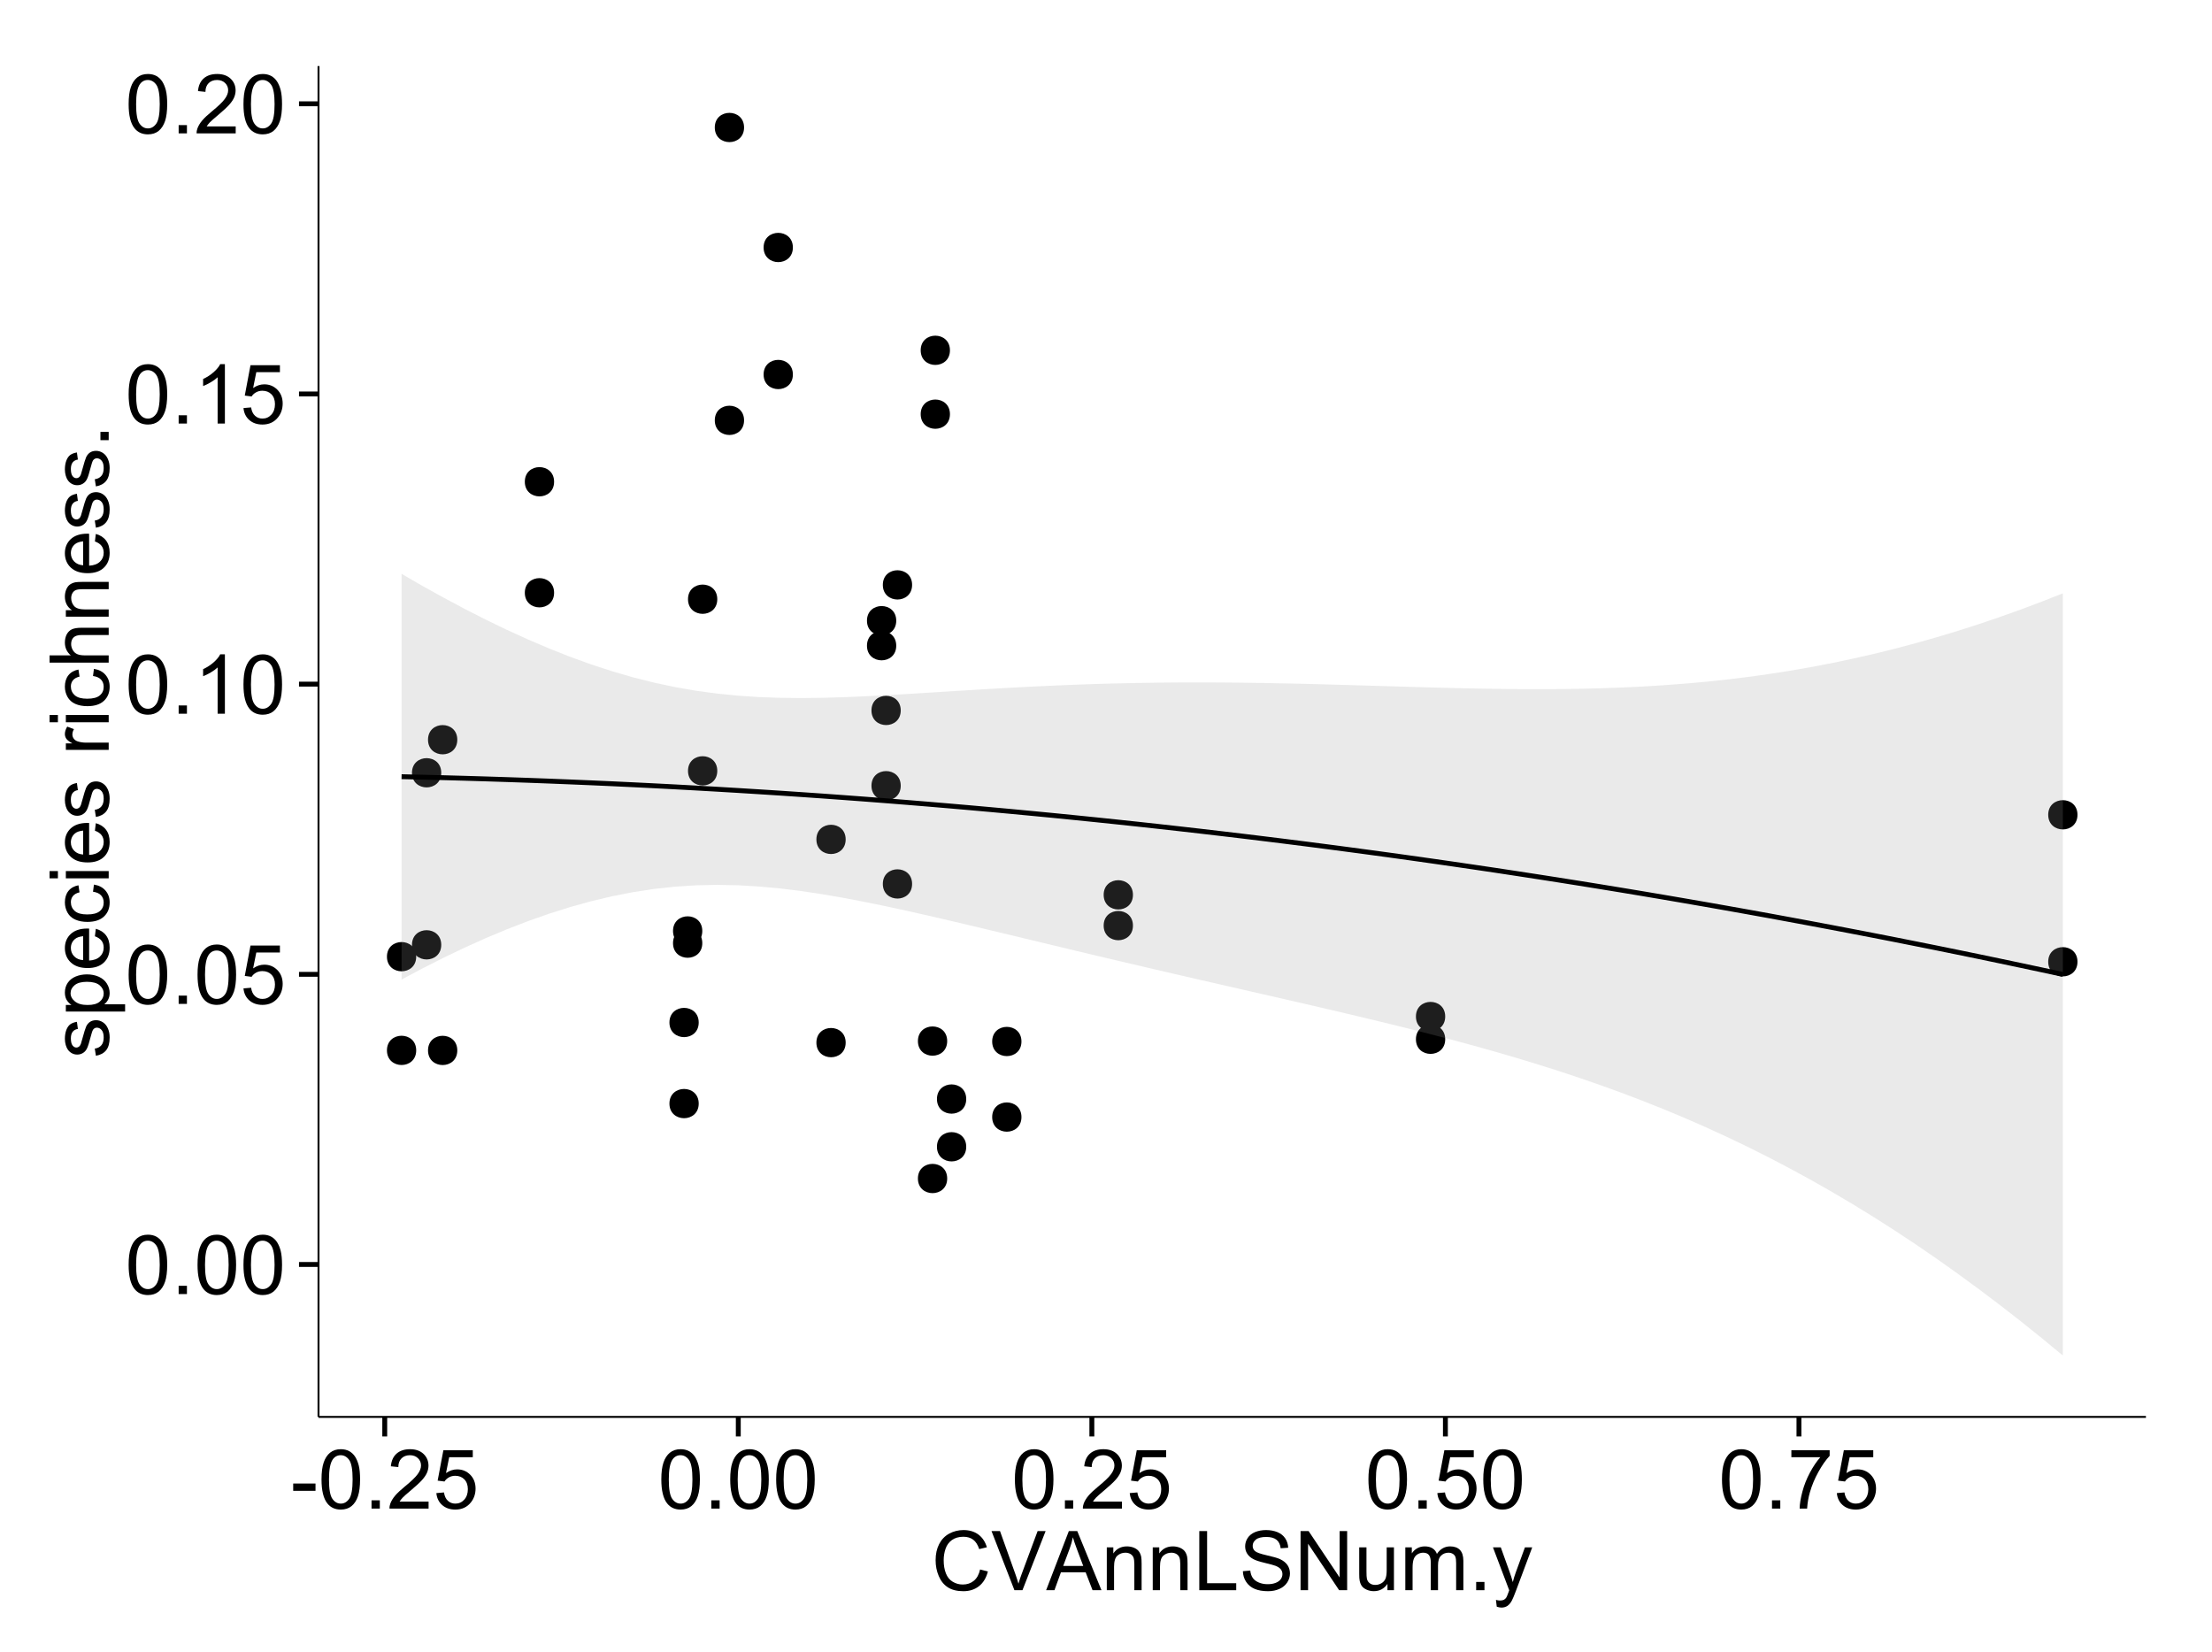 <?xml version="1.0" encoding="UTF-8"?>
<svg xmlns="http://www.w3.org/2000/svg" xmlns:xlink="http://www.w3.org/1999/xlink" width="482pt" height="360pt" viewBox="0 0 482 360" version="1.1">
<defs>
<g>
<symbol overflow="visible" id="glyph0-0">
<path style="stroke:none;" d="M 0.746 -6.355 C 0.742 -7.875 0.898 -9.102 1.215 -10.031 C 1.527 -10.961 1.996 -11.676 2.613 -12.18 C 3.23 -12.684 4.008 -12.938 4.949 -12.938 C 5.637 -12.938 6.242 -12.797 6.766 -12.52 C 7.285 -12.238 7.715 -11.836 8.059 -11.316 C 8.395 -10.789 8.664 -10.152 8.859 -9.398 C 9.051 -8.645 9.145 -7.629 9.148 -6.355 C 9.145 -4.84 8.992 -3.617 8.684 -2.691 C 8.371 -1.762 7.906 -1.047 7.289 -0.539 C 6.672 -0.035 5.891 0.215 4.949 0.219 C 3.703 0.215 2.727 -0.227 2.023 -1.117 C 1.168 -2.188 0.742 -3.934 0.746 -6.355 Z M 2.375 -6.355 C 2.371 -4.234 2.621 -2.824 3.117 -2.129 C 3.609 -1.426 4.219 -1.078 4.949 -1.082 C 5.672 -1.078 6.281 -1.43 6.781 -2.137 C 7.273 -2.836 7.523 -4.242 7.523 -6.355 C 7.523 -8.473 7.273 -9.883 6.781 -10.582 C 6.281 -11.277 5.664 -11.625 4.93 -11.629 C 4.199 -11.625 3.621 -11.316 3.191 -10.703 C 2.645 -9.918 2.371 -8.469 2.375 -6.355 Z M 2.375 -6.355 "/>
</symbol>
<symbol overflow="visible" id="glyph0-1">
<path style="stroke:none;" d="M 1.633 0 L 1.633 -1.801 L 3.438 -1.801 L 3.438 0 Z M 1.633 0 "/>
</symbol>
<symbol overflow="visible" id="glyph0-2">
<path style="stroke:none;" d="M 0.746 -3.375 L 2.406 -3.516 C 2.527 -2.707 2.812 -2.098 3.266 -1.691 C 3.711 -1.281 4.254 -1.078 4.887 -1.082 C 5.648 -1.078 6.293 -1.363 6.82 -1.941 C 7.344 -2.512 7.605 -3.273 7.609 -4.227 C 7.605 -5.125 7.352 -5.84 6.848 -6.363 C 6.34 -6.883 5.676 -7.141 4.859 -7.145 C 4.344 -7.141 3.887 -7.027 3.48 -6.797 C 3.07 -6.566 2.746 -6.266 2.516 -5.898 L 1.027 -6.09 L 2.277 -12.711 L 8.684 -12.711 L 8.684 -11.195 L 3.543 -11.195 L 2.848 -7.734 C 3.621 -8.273 4.43 -8.543 5.281 -8.543 C 6.402 -8.543 7.352 -8.152 8.129 -7.371 C 8.898 -6.59 9.285 -5.586 9.289 -4.367 C 9.285 -3.195 8.945 -2.188 8.27 -1.344 C 7.441 -0.301 6.316 0.215 4.887 0.219 C 3.715 0.215 2.758 -0.109 2.016 -0.766 C 1.273 -1.418 0.848 -2.289 0.746 -3.375 Z M 0.746 -3.375 "/>
</symbol>
<symbol overflow="visible" id="glyph0-3">
<path style="stroke:none;" d="M 6.707 0 L 5.125 0 L 5.125 -10.082 C 4.742 -9.715 4.242 -9.352 3.625 -8.988 C 3.004 -8.625 2.449 -8.352 1.961 -8.172 L 1.961 -9.703 C 2.844 -10.117 3.617 -10.621 4.281 -11.215 C 4.941 -11.805 5.41 -12.379 5.688 -12.938 L 6.707 -12.938 Z M 6.707 0 "/>
</symbol>
<symbol overflow="visible" id="glyph0-4">
<path style="stroke:none;" d="M 9.062 -1.52 L 9.062 0 L 0.547 0 C 0.531 -0.379 0.594 -0.742 0.73 -1.098 C 0.945 -1.676 1.293 -2.25 1.77 -2.812 C 2.246 -3.375 2.934 -4.023 3.84 -4.766 C 5.238 -5.906 6.188 -6.816 6.68 -7.492 C 7.172 -8.16 7.418 -8.793 7.418 -9.395 C 7.418 -10.02 7.191 -10.551 6.746 -10.98 C 6.293 -11.41 5.711 -11.625 4.992 -11.629 C 4.23 -11.625 3.621 -11.395 3.164 -10.941 C 2.703 -10.48 2.469 -9.848 2.469 -9.043 L 0.844 -9.211 C 0.953 -10.422 1.371 -11.344 2.102 -11.984 C 2.824 -12.617 3.801 -12.938 5.027 -12.938 C 6.262 -12.938 7.238 -12.594 7.961 -11.91 C 8.68 -11.223 9.039 -10.371 9.043 -9.359 C 9.039 -8.84 8.934 -8.336 8.727 -7.84 C 8.512 -7.34 8.164 -6.812 7.676 -6.266 C 7.188 -5.711 6.375 -4.957 5.238 -4 C 4.285 -3.199 3.676 -2.66 3.41 -2.379 C 3.141 -2.094 2.918 -1.805 2.742 -1.52 Z M 9.062 -1.52 "/>
</symbol>
<symbol overflow="visible" id="glyph0-5">
<path style="stroke:none;" d="M 0.57 -3.867 L 0.57 -5.457 L 5.43 -5.457 L 5.43 -3.867 Z M 0.57 -3.867 "/>
</symbol>
<symbol overflow="visible" id="glyph0-6">
<path style="stroke:none;" d="M 0.852 -11.195 L 0.852 -12.719 L 9.195 -12.719 L 9.195 -11.488 C 8.367 -10.613 7.555 -9.453 6.754 -8.008 C 5.945 -6.559 5.324 -5.07 4.887 -3.543 C 4.57 -2.461 4.367 -1.281 4.281 0 L 2.656 0 C 2.668 -1.012 2.867 -2.234 3.25 -3.672 C 3.629 -5.105 4.176 -6.492 4.891 -7.828 C 5.602 -9.16 6.359 -10.281 7.164 -11.195 Z M 0.852 -11.195 "/>
</symbol>
<symbol overflow="visible" id="glyph0-7">
<path style="stroke:none;" d="M 10.582 -4.516 L 12.289 -4.086 C 11.926 -2.68 11.281 -1.613 10.355 -0.883 C 9.426 -0.148 8.293 0.215 6.953 0.219 C 5.559 0.215 4.43 -0.062 3.562 -0.629 C 2.691 -1.191 2.027 -2.012 1.578 -3.086 C 1.121 -4.156 0.895 -5.309 0.898 -6.539 C 0.895 -7.879 1.152 -9.047 1.664 -10.047 C 2.176 -11.043 2.902 -11.801 3.852 -12.324 C 4.797 -12.84 5.84 -13.102 6.977 -13.105 C 8.266 -13.102 9.352 -12.773 10.23 -12.121 C 11.105 -11.461 11.715 -10.539 12.066 -9.352 L 10.391 -8.957 C 10.086 -9.891 9.652 -10.574 9.086 -11.004 C 8.516 -11.43 7.801 -11.641 6.945 -11.645 C 5.949 -11.641 5.121 -11.406 4.457 -10.934 C 3.789 -10.457 3.324 -9.816 3.059 -9.02 C 2.789 -8.215 2.652 -7.391 2.656 -6.547 C 2.652 -5.449 2.812 -4.496 3.133 -3.68 C 3.449 -2.859 3.945 -2.246 4.621 -1.844 C 5.293 -1.438 6.023 -1.234 6.812 -1.238 C 7.762 -1.234 8.57 -1.512 9.234 -2.062 C 9.898 -2.613 10.348 -3.43 10.582 -4.516 Z M 10.582 -4.516 "/>
</symbol>
<symbol overflow="visible" id="glyph0-8">
<path style="stroke:none;" d="M 5.07 0 L 0.078 -12.883 L 1.926 -12.883 L 5.273 -3.523 C 5.543 -2.77 5.766 -2.066 5.949 -1.414 C 6.145 -2.113 6.379 -2.816 6.645 -3.523 L 10.125 -12.883 L 11.867 -12.883 L 6.82 0 Z M 5.07 0 "/>
</symbol>
<symbol overflow="visible" id="glyph0-9">
<path style="stroke:none;" d="M -0.027 0 L 4.922 -12.883 L 6.758 -12.883 L 12.031 0 L 10.09 0 L 8.586 -3.902 L 3.199 -3.902 L 1.785 0 Z M 3.691 -5.289 L 8.059 -5.289 L 6.715 -8.859 C 6.305 -9.941 6 -10.832 5.801 -11.531 C 5.637 -10.703 5.402 -9.883 5.105 -9.07 Z M 3.691 -5.289 "/>
</symbol>
<symbol overflow="visible" id="glyph0-10">
<path style="stroke:none;" d="M 1.188 0 L 1.188 -9.336 L 2.609 -9.336 L 2.609 -8.008 C 3.293 -9.031 4.285 -9.543 5.582 -9.547 C 6.141 -9.543 6.656 -9.441 7.133 -9.242 C 7.602 -9.035 7.957 -8.77 8.191 -8.445 C 8.426 -8.113 8.59 -7.727 8.684 -7.277 C 8.742 -6.98 8.77 -6.465 8.773 -5.738 L 8.773 0 L 7.188 0 L 7.188 -5.68 C 7.184 -6.32 7.121 -6.801 7.004 -7.121 C 6.879 -7.438 6.66 -7.695 6.348 -7.887 C 6.031 -8.074 5.664 -8.168 5.246 -8.172 C 4.566 -8.168 3.984 -7.953 3.5 -7.531 C 3.008 -7.102 2.766 -6.293 2.77 -5.098 L 2.77 0 Z M 1.188 0 "/>
</symbol>
<symbol overflow="visible" id="glyph0-11">
<path style="stroke:none;" d="M 1.32 0 L 1.32 -12.883 L 3.023 -12.883 L 3.023 -1.52 L 9.367 -1.52 L 9.367 0 Z M 1.32 0 "/>
</symbol>
<symbol overflow="visible" id="glyph0-12">
<path style="stroke:none;" d="M 0.809 -4.141 L 2.418 -4.281 C 2.492 -3.633 2.668 -3.102 2.949 -2.691 C 3.223 -2.277 3.656 -1.945 4.246 -1.691 C 4.828 -1.434 5.488 -1.305 6.223 -1.309 C 6.871 -1.305 7.445 -1.402 7.945 -1.598 C 8.441 -1.789 8.809 -2.055 9.055 -2.395 C 9.297 -2.727 9.422 -3.094 9.422 -3.5 C 9.422 -3.898 9.305 -4.25 9.07 -4.555 C 8.836 -4.852 8.449 -5.105 7.91 -5.316 C 7.562 -5.449 6.797 -5.66 5.613 -5.945 C 4.43 -6.227 3.602 -6.496 3.129 -6.75 C 2.512 -7.07 2.051 -7.469 1.754 -7.949 C 1.449 -8.422 1.301 -8.957 1.301 -9.555 C 1.301 -10.203 1.484 -10.812 1.852 -11.379 C 2.219 -11.941 2.758 -12.367 3.469 -12.664 C 4.18 -12.953 4.969 -13.102 5.836 -13.105 C 6.789 -13.102 7.629 -12.945 8.363 -12.641 C 9.09 -12.328 9.652 -11.879 10.043 -11.285 C 10.434 -10.688 10.645 -10.008 10.68 -9.254 L 9.043 -9.133 C 8.953 -9.941 8.656 -10.555 8.152 -10.977 C 7.641 -11.391 6.895 -11.602 5.906 -11.602 C 4.875 -11.602 4.121 -11.41 3.652 -11.035 C 3.176 -10.652 2.941 -10.199 2.945 -9.668 C 2.941 -9.203 3.109 -8.82 3.445 -8.523 C 3.773 -8.223 4.629 -7.918 6.016 -7.605 C 7.398 -7.293 8.348 -7.02 8.867 -6.785 C 9.613 -6.438 10.168 -5.996 10.527 -5.469 C 10.883 -4.938 11.062 -4.328 11.066 -3.641 C 11.062 -2.949 10.867 -2.305 10.477 -1.699 C 10.082 -1.09 9.516 -0.617 8.781 -0.285 C 8.043 0.051 7.215 0.215 6.301 0.219 C 5.133 0.215 4.156 0.051 3.371 -0.289 C 2.578 -0.625 1.961 -1.137 1.516 -1.824 C 1.066 -2.504 0.832 -3.277 0.809 -4.141 Z M 0.809 -4.141 "/>
</symbol>
<symbol overflow="visible" id="glyph0-13">
<path style="stroke:none;" d="M 1.371 0 L 1.371 -12.883 L 3.121 -12.883 L 9.887 -2.77 L 9.887 -12.883 L 11.523 -12.883 L 11.523 0 L 9.773 0 L 3.008 -10.125 L 3.008 0 Z M 1.371 0 "/>
</symbol>
<symbol overflow="visible" id="glyph0-14">
<path style="stroke:none;" d="M 7.305 0 L 7.305 -1.371 C 6.574 -0.316 5.586 0.211 4.344 0.211 C 3.789 0.211 3.273 0.105 2.797 -0.105 C 2.316 -0.316 1.965 -0.578 1.734 -0.898 C 1.504 -1.215 1.34 -1.609 1.25 -2.074 C 1.18 -2.383 1.148 -2.875 1.152 -3.551 L 1.152 -9.336 L 2.734 -9.336 L 2.734 -4.156 C 2.73 -3.328 2.762 -2.773 2.828 -2.488 C 2.926 -2.07 3.137 -1.742 3.461 -1.508 C 3.781 -1.266 4.18 -1.148 4.656 -1.152 C 5.129 -1.148 5.574 -1.27 5.992 -1.516 C 6.406 -1.758 6.699 -2.09 6.875 -2.508 C 7.047 -2.926 7.137 -3.531 7.137 -4.332 L 7.137 -9.336 L 8.719 -9.336 L 8.719 0 Z M 7.305 0 "/>
</symbol>
<symbol overflow="visible" id="glyph0-15">
<path style="stroke:none;" d="M 1.188 0 L 1.188 -9.336 L 2.602 -9.336 L 2.602 -8.023 C 2.891 -8.477 3.277 -8.848 3.77 -9.129 C 4.254 -9.406 4.809 -9.543 5.43 -9.547 C 6.121 -9.543 6.688 -9.398 7.133 -9.113 C 7.57 -8.824 7.883 -8.426 8.07 -7.91 C 8.805 -9 9.766 -9.543 10.953 -9.547 C 11.875 -9.543 12.586 -9.289 13.086 -8.777 C 13.582 -8.262 13.832 -7.469 13.836 -6.406 L 13.836 0 L 12.262 0 L 12.262 -5.879 C 12.258 -6.508 12.207 -6.965 12.105 -7.246 C 12.004 -7.523 11.816 -7.746 11.547 -7.918 C 11.277 -8.082 10.961 -8.168 10.602 -8.172 C 9.941 -8.168 9.398 -7.949 8.965 -7.516 C 8.527 -7.078 8.309 -6.379 8.312 -5.422 L 8.312 0 L 6.734 0 L 6.734 -6.062 C 6.73 -6.762 6.602 -7.289 6.348 -7.645 C 6.086 -7.992 5.664 -8.168 5.078 -8.172 C 4.633 -8.168 4.223 -8.051 3.844 -7.82 C 3.465 -7.582 3.191 -7.238 3.023 -6.793 C 2.852 -6.34 2.766 -5.691 2.77 -4.844 L 2.77 0 Z M 1.188 0 "/>
</symbol>
<symbol overflow="visible" id="glyph0-16">
<path style="stroke:none;" d="M 1.117 3.594 L 0.941 2.109 C 1.285 2.203 1.586 2.25 1.844 2.25 C 2.195 2.25 2.477 2.191 2.691 2.074 C 2.898 1.957 3.07 1.793 3.207 1.582 C 3.305 1.422 3.469 1.027 3.691 0.406 C 3.719 0.312 3.766 0.184 3.832 0.016 L 0.289 -9.336 L 1.996 -9.336 L 3.938 -3.93 C 4.188 -3.238 4.41 -2.516 4.613 -1.766 C 4.793 -2.488 5.012 -3.199 5.266 -3.895 L 7.258 -9.336 L 8.844 -9.336 L 5.289 0.156 C 4.906 1.18 4.609 1.887 4.402 2.277 C 4.117 2.797 3.797 3.18 3.434 3.422 C 3.07 3.664 2.637 3.785 2.137 3.789 C 1.828 3.785 1.488 3.719 1.117 3.594 Z M 1.117 3.594 "/>
</symbol>
<symbol overflow="visible" id="glyph1-0">
<path style="stroke:none;" d="M -2.785 -0.555 L -3.031 -2.117 C -2.402 -2.203 -1.922 -2.449 -1.59 -2.852 C -1.254 -3.25 -1.09 -3.812 -1.09 -4.535 C -1.09 -5.262 -1.234 -5.801 -1.531 -6.152 C -1.824 -6.504 -2.172 -6.68 -2.574 -6.68 C -2.926 -6.68 -3.207 -6.523 -3.418 -6.215 C -3.555 -5.996 -3.734 -5.457 -3.953 -4.598 C -4.246 -3.434 -4.5 -2.629 -4.715 -2.184 C -4.926 -1.734 -5.223 -1.395 -5.602 -1.164 C -5.98 -0.93 -6.398 -0.812 -6.855 -0.816 C -7.27 -0.812 -7.652 -0.91 -8.012 -1.102 C -8.363 -1.293 -8.66 -1.551 -8.895 -1.883 C -9.074 -2.125 -9.227 -2.461 -9.355 -2.887 C -9.48 -3.309 -9.543 -3.766 -9.547 -4.254 C -9.543 -4.984 -9.438 -5.625 -9.23 -6.184 C -9.016 -6.734 -8.73 -7.145 -8.371 -7.41 C -8.008 -7.672 -7.527 -7.852 -6.926 -7.953 L -6.715 -6.406 C -7.195 -6.332 -7.57 -6.129 -7.84 -5.797 C -8.105 -5.457 -8.238 -4.98 -8.242 -4.367 C -8.238 -3.637 -8.117 -3.121 -7.883 -2.812 C -7.641 -2.5 -7.359 -2.344 -7.039 -2.348 C -6.832 -2.344 -6.648 -2.406 -6.484 -2.539 C -6.312 -2.664 -6.172 -2.867 -6.062 -3.148 C -6.004 -3.301 -5.871 -3.766 -5.66 -4.543 C -5.359 -5.66 -5.113 -6.441 -4.926 -6.887 C -4.734 -7.324 -4.457 -7.672 -4.094 -7.926 C -3.73 -8.176 -3.281 -8.301 -2.742 -8.305 C -2.211 -8.301 -1.711 -8.148 -1.25 -7.844 C -0.781 -7.535 -0.422 -7.09 -0.172 -6.512 C 0.086 -5.926 0.211 -5.27 0.211 -4.543 C 0.211 -3.328 -0.039 -2.406 -0.543 -1.77 C -1.047 -1.133 -1.793 -0.727 -2.785 -0.555 Z M -2.785 -0.555 "/>
</symbol>
<symbol overflow="visible" id="glyph1-1">
<path style="stroke:none;" d="M 3.578 -1.188 L -9.336 -1.188 L -9.336 -2.629 L -8.121 -2.629 C -8.594 -2.965 -8.949 -3.348 -9.188 -3.777 C -9.426 -4.203 -9.543 -4.723 -9.547 -5.336 C -9.543 -6.129 -9.34 -6.832 -8.93 -7.445 C -8.516 -8.051 -7.934 -8.512 -7.191 -8.824 C -6.441 -9.133 -5.625 -9.285 -4.738 -9.289 C -3.781 -9.285 -2.922 -9.113 -2.156 -8.773 C -1.391 -8.43 -0.805 -7.934 -0.398 -7.281 C 0.008 -6.625 0.211 -5.938 0.211 -5.219 C 0.211 -4.691 0.102 -4.219 -0.121 -3.801 C -0.344 -3.379 -0.625 -3.035 -0.965 -2.77 L 3.578 -2.77 Z M -4.613 -2.621 C -3.41 -2.613 -2.523 -2.855 -1.949 -3.348 C -1.375 -3.832 -1.09 -4.422 -1.09 -5.117 C -1.09 -5.816 -1.387 -6.418 -1.98 -6.922 C -2.574 -7.418 -3.496 -7.668 -4.746 -7.672 C -5.934 -7.668 -6.824 -7.426 -7.418 -6.938 C -8.008 -6.449 -8.301 -5.863 -8.305 -5.188 C -8.301 -4.508 -7.988 -3.914 -7.359 -3.398 C -6.727 -2.879 -5.809 -2.617 -4.613 -2.621 Z M -4.613 -2.621 "/>
</symbol>
<symbol overflow="visible" id="glyph1-2">
<path style="stroke:none;" d="M -3.004 -7.578 L -2.805 -9.211 C -1.848 -8.953 -1.105 -8.473 -0.578 -7.777 C -0.051 -7.078 0.211 -6.188 0.211 -5.105 C 0.211 -3.738 -0.207 -2.656 -1.051 -1.859 C -1.887 -1.055 -3.066 -0.656 -4.586 -0.66 C -6.156 -0.656 -7.375 -1.059 -8.246 -1.871 C -9.109 -2.676 -9.543 -3.727 -9.547 -5.02 C -9.543 -6.266 -9.117 -7.285 -8.27 -8.078 C -7.418 -8.867 -6.223 -9.262 -4.684 -9.266 C -4.586 -9.262 -4.445 -9.258 -4.262 -9.254 L -4.262 -2.293 C -3.234 -2.348 -2.449 -2.641 -1.906 -3.164 C -1.359 -3.684 -1.09 -4.332 -1.09 -5.117 C -1.09 -5.691 -1.242 -6.188 -1.547 -6.598 C -1.852 -7.008 -2.336 -7.332 -3.004 -7.578 Z M -5.562 -2.383 L -5.562 -7.594 C -6.344 -7.523 -6.934 -7.324 -7.328 -6.996 C -7.934 -6.492 -8.238 -5.836 -8.242 -5.035 C -8.238 -4.305 -7.996 -3.695 -7.512 -3.203 C -7.027 -2.707 -6.375 -2.434 -5.562 -2.383 Z M -5.562 -2.383 "/>
</symbol>
<symbol overflow="visible" id="glyph1-3">
<path style="stroke:none;" d="M -3.418 -7.277 L -3.215 -8.832 C -2.141 -8.66 -1.301 -8.227 -0.699 -7.527 C -0.09 -6.824 0.211 -5.965 0.211 -4.949 C 0.211 -3.668 -0.203 -2.641 -1.039 -1.867 C -1.871 -1.09 -3.07 -0.703 -4.633 -0.703 C -5.637 -0.703 -6.52 -0.867 -7.277 -1.203 C -8.031 -1.535 -8.598 -2.047 -8.977 -2.73 C -9.355 -3.41 -9.543 -4.152 -9.547 -4.957 C -9.543 -5.969 -9.289 -6.797 -8.777 -7.441 C -8.262 -8.086 -7.531 -8.5 -6.59 -8.684 L -6.355 -7.145 C -6.98 -6.996 -7.453 -6.738 -7.77 -6.367 C -8.082 -5.992 -8.238 -5.543 -8.242 -5.02 C -8.238 -4.219 -7.953 -3.57 -7.387 -3.074 C -6.812 -2.574 -5.91 -2.324 -4.676 -2.328 C -3.422 -2.324 -2.508 -2.566 -1.941 -3.047 C -1.371 -3.527 -1.09 -4.152 -1.09 -4.93 C -1.09 -5.547 -1.277 -6.066 -1.66 -6.484 C -2.035 -6.898 -2.621 -7.164 -3.418 -7.277 Z M -3.418 -7.277 "/>
</symbol>
<symbol overflow="visible" id="glyph1-4">
<path style="stroke:none;" d="M -11.066 -1.195 L -12.883 -1.195 L -12.883 -2.777 L -11.066 -2.777 Z M 0 -1.195 L -9.336 -1.195 L -9.336 -2.777 L 0 -2.777 Z M 0 -1.195 "/>
</symbol>
<symbol overflow="visible" id="glyph1-5">
<path style="stroke:none;" d=""/>
</symbol>
<symbol overflow="visible" id="glyph1-6">
<path style="stroke:none;" d="M 0 -1.168 L -9.336 -1.168 L -9.336 -2.594 L -7.918 -2.594 C -8.578 -2.953 -9.016 -3.289 -9.23 -3.598 C -9.438 -3.906 -9.543 -4.242 -9.547 -4.613 C -9.543 -5.145 -9.375 -5.688 -9.035 -6.242 L -7.566 -5.695 C -7.793 -5.309 -7.91 -4.922 -7.91 -4.535 C -7.91 -4.188 -7.805 -3.875 -7.598 -3.602 C -7.387 -3.324 -7.098 -3.129 -6.734 -3.016 C -6.168 -2.836 -5.555 -2.746 -4.887 -2.75 L 0 -2.75 Z M 0 -1.168 "/>
</symbol>
<symbol overflow="visible" id="glyph1-7">
<path style="stroke:none;" d="M 0 -1.188 L -12.883 -1.188 L -12.883 -2.77 L -8.262 -2.77 C -9.117 -3.504 -9.543 -4.434 -9.547 -5.562 C -9.543 -6.25 -9.406 -6.852 -9.137 -7.363 C -8.859 -7.871 -8.484 -8.234 -8.004 -8.457 C -7.523 -8.676 -6.824 -8.789 -5.914 -8.789 L 0 -8.789 L 0 -7.207 L -5.914 -7.207 C -6.703 -7.207 -7.281 -7.035 -7.641 -6.691 C -8 -6.348 -8.18 -5.863 -8.184 -5.238 C -8.18 -4.77 -8.059 -4.328 -7.816 -3.914 C -7.574 -3.5 -7.242 -3.203 -6.828 -3.031 C -6.406 -2.852 -5.832 -2.766 -5.105 -2.77 L 0 -2.77 Z M 0 -1.188 "/>
</symbol>
<symbol overflow="visible" id="glyph1-8">
<path style="stroke:none;" d="M 0 -1.188 L -9.336 -1.188 L -9.336 -2.609 L -8.008 -2.609 C -9.031 -3.293 -9.543 -4.285 -9.547 -5.582 C -9.543 -6.141 -9.441 -6.656 -9.242 -7.133 C -9.035 -7.602 -8.77 -7.957 -8.445 -8.191 C -8.113 -8.426 -7.727 -8.59 -7.277 -8.684 C -6.98 -8.742 -6.465 -8.77 -5.738 -8.773 L 0 -8.773 L 0 -7.188 L -5.68 -7.188 C -6.32 -7.184 -6.801 -7.121 -7.121 -7.004 C -7.438 -6.879 -7.695 -6.66 -7.887 -6.348 C -8.074 -6.031 -8.168 -5.664 -8.172 -5.246 C -8.168 -4.57 -7.953 -3.992 -7.531 -3.504 C -7.102 -3.012 -6.293 -2.766 -5.098 -2.77 L 0 -2.77 Z M 0 -1.188 "/>
</symbol>
<symbol overflow="visible" id="glyph1-9">
<path style="stroke:none;" d="M 0 -1.633 L -1.801 -1.633 L -1.801 -3.438 L 0 -3.438 Z M 0 -1.633 "/>
</symbol>
</g>
<clipPath id="clip1">
  <path d="M 69.406 14.398 L 468.602 14.398 L 468.602 309.734 L 69.406 309.734 Z M 69.406 14.398 "/>
</clipPath>
</defs>
<g id="surface5406">
<rect x="0" y="0" width="482" height="360" style="fill:rgb(100%,100%,100%);fill-opacity:1;stroke:none;"/>
<rect x="0" y="0" width="482" height="360" style="fill:rgb(100%,100%,100%);fill-opacity:1;stroke:none;"/>
<path style="fill:none;stroke-width:1.063;stroke-linecap:round;stroke-linejoin:round;stroke:rgb(100%,100%,100%);stroke-opacity:1;stroke-miterlimit:10;" d="M 0 360 L 482 360 L 482 0 L 0 0 Z M 0 360 "/>
<g clip-path="url(#clip1)" clip-rule="nonzero">
<path style=" stroke:none;fill-rule:nonzero;fill:rgb(100%,100%,100%);fill-opacity:1;" d="M 69.406 308.734 L 467.602 308.734 L 467.602 14.398 L 69.406 14.398 Z M 69.406 308.734 "/>
<path style=" stroke:none;fill-rule:nonzero;fill:rgb(0%,0%,0%);fill-opacity:1;" d="M 195.211 171.203 C 195.211 174.035 190.961 174.035 190.961 171.203 C 190.961 168.367 195.211 168.367 195.211 171.203 "/>
<path style=" stroke:none;fill-rule:nonzero;fill:rgb(0%,0%,0%);fill-opacity:1;" d="M 95.086 205.871 C 95.086 208.703 90.832 208.703 90.832 205.871 C 90.832 203.035 95.086 203.035 95.086 205.871 "/>
<path style=" stroke:none;fill-rule:nonzero;fill:rgb(0%,0%,0%);fill-opacity:1;" d="M 183.211 227.18 C 183.211 230.016 178.957 230.016 178.957 227.18 C 178.957 224.344 183.211 224.344 183.211 227.18 "/>
<path style=" stroke:none;fill-rule:nonzero;fill:rgb(0%,0%,0%);fill-opacity:1;" d="M 95.086 168.383 C 95.086 171.219 90.832 171.219 90.832 168.383 C 90.832 165.547 95.086 165.547 95.086 168.383 "/>
<path style=" stroke:none;fill-rule:nonzero;fill:rgb(0%,0%,0%);fill-opacity:1;" d="M 171.707 81.602 C 171.707 84.438 167.457 84.438 167.457 81.602 C 167.457 78.766 171.707 78.766 171.707 81.602 "/>
<path style=" stroke:none;fill-rule:nonzero;fill:rgb(0%,0%,0%);fill-opacity:1;" d="M 451.625 209.562 C 451.625 212.398 447.375 212.398 447.375 209.562 C 447.375 206.727 451.625 206.727 451.625 209.562 "/>
<path style=" stroke:none;fill-rule:nonzero;fill:rgb(0%,0%,0%);fill-opacity:1;" d="M 451.625 177.535 C 451.625 180.371 447.375 180.371 447.375 177.535 C 447.375 174.699 451.625 174.699 451.625 177.535 "/>
<path style=" stroke:none;fill-rule:nonzero;fill:rgb(0%,0%,0%);fill-opacity:1;" d="M 98.582 161.176 C 98.582 164.012 94.328 164.012 94.328 161.176 C 94.328 158.34 98.582 158.34 98.582 161.176 "/>
<path style=" stroke:none;fill-rule:nonzero;fill:rgb(0%,0%,0%);fill-opacity:1;" d="M 98.582 228.879 C 98.582 231.715 94.328 231.715 94.328 228.879 C 94.328 226.043 98.582 226.043 98.582 228.879 "/>
<path style=" stroke:none;fill-rule:nonzero;fill:rgb(0%,0%,0%);fill-opacity:1;" d="M 151.969 202.848 C 151.969 205.684 147.715 205.684 147.715 202.848 C 147.715 200.012 151.969 200.012 151.969 202.848 "/>
<path style=" stroke:none;fill-rule:nonzero;fill:rgb(0%,0%,0%);fill-opacity:1;" d="M 155.234 130.562 C 155.234 133.398 150.98 133.398 150.98 130.562 C 150.98 127.73 155.234 127.73 155.234 130.562 "/>
<path style=" stroke:none;fill-rule:nonzero;fill:rgb(0%,0%,0%);fill-opacity:1;" d="M 155.234 167.961 C 155.234 170.797 150.98 170.797 150.98 167.961 C 150.98 165.125 155.234 165.125 155.234 167.961 "/>
<path style=" stroke:none;fill-rule:nonzero;fill:rgb(0%,0%,0%);fill-opacity:1;" d="M 119.676 104.969 C 119.676 107.805 115.422 107.805 115.422 104.969 C 115.422 102.137 119.676 102.137 119.676 104.969 "/>
<path style=" stroke:none;fill-rule:nonzero;fill:rgb(0%,0%,0%);fill-opacity:1;" d="M 205.934 76.328 C 205.934 79.164 201.684 79.164 201.684 76.328 C 201.684 73.492 205.934 73.492 205.934 76.328 "/>
<path style=" stroke:none;fill-rule:nonzero;fill:rgb(0%,0%,0%);fill-opacity:1;" d="M 205.934 90.242 C 205.934 93.078 201.684 93.078 201.684 90.242 C 201.684 87.41 205.934 87.41 205.934 90.242 "/>
<path style=" stroke:none;fill-rule:nonzero;fill:rgb(0%,0%,0%);fill-opacity:1;" d="M 313.852 226.449 C 313.852 229.281 309.598 229.281 309.598 226.449 C 309.598 223.613 313.852 223.613 313.852 226.449 "/>
<path style=" stroke:none;fill-rule:nonzero;fill:rgb(0%,0%,0%);fill-opacity:1;" d="M 313.852 221.492 C 313.852 224.328 309.598 224.328 309.598 221.492 C 309.598 218.656 313.852 218.656 313.852 221.492 "/>
<path style=" stroke:none;fill-rule:nonzero;fill:rgb(0%,0%,0%);fill-opacity:1;" d="M 171.707 53.922 C 171.707 56.758 167.457 56.758 167.457 53.922 C 167.457 51.09 171.707 51.09 171.707 53.922 "/>
<path style=" stroke:none;fill-rule:nonzero;fill:rgb(0%,0%,0%);fill-opacity:1;" d="M 119.676 129.156 C 119.676 131.992 115.422 131.992 115.422 129.156 C 115.422 126.324 119.676 126.324 119.676 129.156 "/>
<path style=" stroke:none;fill-rule:nonzero;fill:rgb(0%,0%,0%);fill-opacity:1;" d="M 151.969 205.504 C 151.969 208.34 147.715 208.34 147.715 205.504 C 147.715 202.668 151.969 202.668 151.969 205.504 "/>
<path style=" stroke:none;fill-rule:nonzero;fill:rgb(0%,0%,0%);fill-opacity:1;" d="M 183.211 182.898 C 183.211 185.73 178.957 185.73 178.957 182.898 C 178.957 180.062 183.211 180.062 183.211 182.898 "/>
<path style=" stroke:none;fill-rule:nonzero;fill:rgb(0%,0%,0%);fill-opacity:1;" d="M 195.211 154.797 C 195.211 157.633 190.961 157.633 190.961 154.797 C 190.961 151.965 195.211 151.965 195.211 154.797 "/>
<path style=" stroke:none;fill-rule:nonzero;fill:rgb(0%,0%,0%);fill-opacity:1;" d="M 209.48 249.871 C 209.48 252.707 205.227 252.707 205.227 249.871 C 205.227 247.035 209.48 247.035 209.48 249.871 "/>
<path style=" stroke:none;fill-rule:nonzero;fill:rgb(0%,0%,0%);fill-opacity:1;" d="M 209.48 239.473 C 209.48 242.305 205.227 242.305 205.227 239.473 C 205.227 236.637 209.48 236.637 209.48 239.473 "/>
<path style=" stroke:none;fill-rule:nonzero;fill:rgb(0%,0%,0%);fill-opacity:1;" d="M 161.07 91.59 C 161.07 94.426 156.816 94.426 156.816 91.59 C 156.816 88.758 161.07 88.758 161.07 91.59 "/>
<path style=" stroke:none;fill-rule:nonzero;fill:rgb(0%,0%,0%);fill-opacity:1;" d="M 161.07 27.777 C 161.07 30.613 156.816 30.613 156.816 27.777 C 156.816 24.945 161.07 24.945 161.07 27.777 "/>
<path style=" stroke:none;fill-rule:nonzero;fill:rgb(0%,0%,0%);fill-opacity:1;" d="M 89.629 208.453 C 89.629 211.289 85.379 211.289 85.379 208.453 C 85.379 205.617 89.629 205.617 89.629 208.453 "/>
<path style=" stroke:none;fill-rule:nonzero;fill:rgb(0%,0%,0%);fill-opacity:1;" d="M 89.629 228.867 C 89.629 231.703 85.379 231.703 85.379 228.867 C 85.379 226.035 89.629 226.035 89.629 228.867 "/>
<path style=" stroke:none;fill-rule:nonzero;fill:rgb(0%,0%,0%);fill-opacity:1;" d="M 151.188 222.793 C 151.188 225.629 146.938 225.629 146.938 222.793 C 146.938 219.957 151.188 219.957 151.188 222.793 "/>
<path style=" stroke:none;fill-rule:nonzero;fill:rgb(0%,0%,0%);fill-opacity:1;" d="M 151.188 240.461 C 151.188 243.297 146.938 243.297 146.938 240.461 C 146.938 237.629 151.188 237.629 151.188 240.461 "/>
<path style=" stroke:none;fill-rule:nonzero;fill:rgb(0%,0%,0%);fill-opacity:1;" d="M 197.688 127.441 C 197.688 130.277 193.434 130.277 193.434 127.441 C 193.434 124.605 197.688 124.605 197.688 127.441 "/>
<path style=" stroke:none;fill-rule:nonzero;fill:rgb(0%,0%,0%);fill-opacity:1;" d="M 197.688 192.602 C 197.688 195.438 193.434 195.438 193.434 192.602 C 193.434 189.766 197.688 189.766 197.688 192.602 "/>
<path style=" stroke:none;fill-rule:nonzero;fill:rgb(0%,0%,0%);fill-opacity:1;" d="M 205.332 226.844 C 205.332 229.676 201.082 229.676 201.082 226.844 C 201.082 224.008 205.332 224.008 205.332 226.844 "/>
<path style=" stroke:none;fill-rule:nonzero;fill:rgb(0%,0%,0%);fill-opacity:1;" d="M 205.332 256.789 C 205.332 259.621 201.082 259.621 201.082 256.789 C 201.082 253.953 205.332 253.953 205.332 256.789 "/>
<path style=" stroke:none;fill-rule:nonzero;fill:rgb(0%,0%,0%);fill-opacity:1;" d="M 194.23 135.242 C 194.23 138.078 189.977 138.078 189.977 135.242 C 189.977 132.406 194.23 132.406 194.23 135.242 "/>
<path style=" stroke:none;fill-rule:nonzero;fill:rgb(0%,0%,0%);fill-opacity:1;" d="M 194.23 140.695 C 194.23 143.527 189.977 143.527 189.977 140.695 C 189.977 137.859 194.23 137.859 194.23 140.695 "/>
<path style=" stroke:none;fill-rule:nonzero;fill:rgb(0%,0%,0%);fill-opacity:1;" d="M 245.809 194.977 C 245.809 197.812 241.555 197.812 241.555 194.977 C 241.555 192.145 245.809 192.145 245.809 194.977 "/>
<path style=" stroke:none;fill-rule:nonzero;fill:rgb(0%,0%,0%);fill-opacity:1;" d="M 245.809 201.68 C 245.809 204.516 241.555 204.516 241.555 201.68 C 241.555 198.848 245.809 198.848 245.809 201.68 "/>
<path style=" stroke:none;fill-rule:nonzero;fill:rgb(0%,0%,0%);fill-opacity:1;" d="M 221.516 226.934 C 221.516 229.766 217.262 229.766 217.262 226.934 C 217.262 224.098 221.516 224.098 221.516 226.934 "/>
<path style=" stroke:none;fill-rule:nonzero;fill:rgb(0%,0%,0%);fill-opacity:1;" d="M 221.516 243.398 C 221.516 246.234 217.262 246.234 217.262 243.398 C 217.262 240.566 221.516 240.566 221.516 243.398 "/>
<path style=" stroke:none;fill-rule:nonzero;fill:rgb(0%,0%,0%);fill-opacity:1;" d="M 196.273 171.203 C 196.273 175.453 189.895 175.453 189.895 171.203 C 189.895 166.949 196.273 166.949 196.273 171.203 "/>
<path style=" stroke:none;fill-rule:nonzero;fill:rgb(0%,0%,0%);fill-opacity:1;" d="M 96.148 205.871 C 96.148 210.121 89.77 210.121 89.77 205.871 C 89.77 201.617 96.148 201.617 96.148 205.871 "/>
<path style=" stroke:none;fill-rule:nonzero;fill:rgb(0%,0%,0%);fill-opacity:1;" d="M 184.273 227.18 C 184.273 231.43 177.895 231.43 177.895 227.18 C 177.895 222.926 184.273 222.926 184.273 227.18 "/>
<path style=" stroke:none;fill-rule:nonzero;fill:rgb(0%,0%,0%);fill-opacity:1;" d="M 96.148 168.383 C 96.148 172.633 89.77 172.633 89.77 168.383 C 89.77 164.129 96.148 164.129 96.148 168.383 "/>
<path style=" stroke:none;fill-rule:nonzero;fill:rgb(0%,0%,0%);fill-opacity:1;" d="M 172.77 81.602 C 172.77 85.852 166.391 85.852 166.391 81.602 C 166.391 77.348 172.77 77.348 172.77 81.602 "/>
<path style=" stroke:none;fill-rule:nonzero;fill:rgb(0%,0%,0%);fill-opacity:1;" d="M 452.688 209.562 C 452.688 213.816 446.312 213.816 446.312 209.562 C 446.312 205.309 452.688 205.309 452.688 209.562 "/>
<path style=" stroke:none;fill-rule:nonzero;fill:rgb(0%,0%,0%);fill-opacity:1;" d="M 452.688 177.535 C 452.688 181.789 446.312 181.789 446.312 177.535 C 446.312 173.285 452.688 173.285 452.688 177.535 "/>
<path style=" stroke:none;fill-rule:nonzero;fill:rgb(0%,0%,0%);fill-opacity:1;" d="M 99.645 161.176 C 99.645 165.43 93.266 165.43 93.266 161.176 C 93.266 156.926 99.645 156.926 99.645 161.176 "/>
<path style=" stroke:none;fill-rule:nonzero;fill:rgb(0%,0%,0%);fill-opacity:1;" d="M 99.645 228.879 C 99.645 233.129 93.266 233.129 93.266 228.879 C 93.266 224.625 99.645 224.625 99.645 228.879 "/>
<path style=" stroke:none;fill-rule:nonzero;fill:rgb(0%,0%,0%);fill-opacity:1;" d="M 153.031 202.848 C 153.031 207.098 146.652 207.098 146.652 202.848 C 146.652 198.594 153.031 198.594 153.031 202.848 "/>
<path style=" stroke:none;fill-rule:nonzero;fill:rgb(0%,0%,0%);fill-opacity:1;" d="M 156.297 130.562 C 156.297 134.816 149.918 134.816 149.918 130.562 C 149.918 126.312 156.297 126.312 156.297 130.562 "/>
<path style=" stroke:none;fill-rule:nonzero;fill:rgb(0%,0%,0%);fill-opacity:1;" d="M 156.297 167.961 C 156.297 172.215 149.918 172.215 149.918 167.961 C 149.918 163.711 156.297 163.711 156.297 167.961 "/>
<path style=" stroke:none;fill-rule:nonzero;fill:rgb(0%,0%,0%);fill-opacity:1;" d="M 120.738 104.969 C 120.738 109.223 114.359 109.223 114.359 104.969 C 114.359 100.719 120.738 100.719 120.738 104.969 "/>
<path style=" stroke:none;fill-rule:nonzero;fill:rgb(0%,0%,0%);fill-opacity:1;" d="M 206.996 76.328 C 206.996 80.582 200.621 80.582 200.621 76.328 C 200.621 72.078 206.996 72.078 206.996 76.328 "/>
<path style=" stroke:none;fill-rule:nonzero;fill:rgb(0%,0%,0%);fill-opacity:1;" d="M 206.996 90.242 C 206.996 94.496 200.621 94.496 200.621 90.242 C 200.621 85.992 206.996 85.992 206.996 90.242 "/>
<path style=" stroke:none;fill-rule:nonzero;fill:rgb(0%,0%,0%);fill-opacity:1;" d="M 314.914 226.449 C 314.914 230.699 308.535 230.699 308.535 226.449 C 308.535 222.195 314.914 222.195 314.914 226.449 "/>
<path style=" stroke:none;fill-rule:nonzero;fill:rgb(0%,0%,0%);fill-opacity:1;" d="M 314.914 221.492 C 314.914 225.746 308.535 225.746 308.535 221.492 C 308.535 217.242 314.914 217.242 314.914 221.492 "/>
<path style=" stroke:none;fill-rule:nonzero;fill:rgb(0%,0%,0%);fill-opacity:1;" d="M 172.77 53.922 C 172.77 58.176 166.391 58.176 166.391 53.922 C 166.391 49.672 172.77 49.672 172.77 53.922 "/>
<path style=" stroke:none;fill-rule:nonzero;fill:rgb(0%,0%,0%);fill-opacity:1;" d="M 120.738 129.156 C 120.738 133.41 114.359 133.41 114.359 129.156 C 114.359 124.906 120.738 124.906 120.738 129.156 "/>
<path style=" stroke:none;fill-rule:nonzero;fill:rgb(0%,0%,0%);fill-opacity:1;" d="M 153.031 205.504 C 153.031 209.754 146.652 209.754 146.652 205.504 C 146.652 201.25 153.031 201.25 153.031 205.504 "/>
<path style=" stroke:none;fill-rule:nonzero;fill:rgb(0%,0%,0%);fill-opacity:1;" d="M 184.273 182.898 C 184.273 187.148 177.895 187.148 177.895 182.898 C 177.895 178.645 184.273 178.645 184.273 182.898 "/>
<path style=" stroke:none;fill-rule:nonzero;fill:rgb(0%,0%,0%);fill-opacity:1;" d="M 196.273 154.797 C 196.273 159.051 189.895 159.051 189.895 154.797 C 189.895 150.547 196.273 150.547 196.273 154.797 "/>
<path style=" stroke:none;fill-rule:nonzero;fill:rgb(0%,0%,0%);fill-opacity:1;" d="M 210.543 249.871 C 210.543 254.125 204.164 254.125 204.164 249.871 C 204.164 245.621 210.543 245.621 210.543 249.871 "/>
<path style=" stroke:none;fill-rule:nonzero;fill:rgb(0%,0%,0%);fill-opacity:1;" d="M 210.543 239.473 C 210.543 243.723 204.164 243.723 204.164 239.473 C 204.164 235.219 210.543 235.219 210.543 239.473 "/>
<path style=" stroke:none;fill-rule:nonzero;fill:rgb(0%,0%,0%);fill-opacity:1;" d="M 162.133 91.59 C 162.133 95.844 155.754 95.844 155.754 91.59 C 155.754 87.34 162.133 87.34 162.133 91.59 "/>
<path style=" stroke:none;fill-rule:nonzero;fill:rgb(0%,0%,0%);fill-opacity:1;" d="M 162.133 27.777 C 162.133 32.031 155.754 32.031 155.754 27.777 C 155.754 23.527 162.133 23.527 162.133 27.777 "/>
<path style=" stroke:none;fill-rule:nonzero;fill:rgb(0%,0%,0%);fill-opacity:1;" d="M 90.691 208.453 C 90.691 212.703 84.316 212.703 84.316 208.453 C 84.316 204.199 90.691 204.199 90.691 208.453 "/>
<path style=" stroke:none;fill-rule:nonzero;fill:rgb(0%,0%,0%);fill-opacity:1;" d="M 90.691 228.867 C 90.691 233.121 84.316 233.121 84.316 228.867 C 84.316 224.617 90.691 224.617 90.691 228.867 "/>
<path style=" stroke:none;fill-rule:nonzero;fill:rgb(0%,0%,0%);fill-opacity:1;" d="M 152.25 222.793 C 152.25 227.047 145.871 227.047 145.871 222.793 C 145.871 218.543 152.25 218.543 152.25 222.793 "/>
<path style=" stroke:none;fill-rule:nonzero;fill:rgb(0%,0%,0%);fill-opacity:1;" d="M 152.25 240.461 C 152.25 244.715 145.871 244.715 145.871 240.461 C 145.871 236.211 152.25 236.211 152.25 240.461 "/>
<path style=" stroke:none;fill-rule:nonzero;fill:rgb(0%,0%,0%);fill-opacity:1;" d="M 198.75 127.441 C 198.75 131.695 192.371 131.695 192.371 127.441 C 192.371 123.191 198.75 123.191 198.75 127.441 "/>
<path style=" stroke:none;fill-rule:nonzero;fill:rgb(0%,0%,0%);fill-opacity:1;" d="M 198.75 192.602 C 198.75 196.855 192.371 196.855 192.371 192.602 C 192.371 188.352 198.75 188.352 198.75 192.602 "/>
<path style=" stroke:none;fill-rule:nonzero;fill:rgb(0%,0%,0%);fill-opacity:1;" d="M 206.395 226.844 C 206.395 231.094 200.016 231.094 200.016 226.844 C 200.016 222.59 206.395 222.59 206.395 226.844 "/>
<path style=" stroke:none;fill-rule:nonzero;fill:rgb(0%,0%,0%);fill-opacity:1;" d="M 206.395 256.789 C 206.395 261.039 200.016 261.039 200.016 256.789 C 200.016 252.535 206.395 252.535 206.395 256.789 "/>
<path style=" stroke:none;fill-rule:nonzero;fill:rgb(0%,0%,0%);fill-opacity:1;" d="M 195.293 135.242 C 195.293 139.492 188.914 139.492 188.914 135.242 C 188.914 130.988 195.293 130.988 195.293 135.242 "/>
<path style=" stroke:none;fill-rule:nonzero;fill:rgb(0%,0%,0%);fill-opacity:1;" d="M 195.293 140.695 C 195.293 144.945 188.914 144.945 188.914 140.695 C 188.914 136.441 195.293 136.441 195.293 140.695 "/>
<path style=" stroke:none;fill-rule:nonzero;fill:rgb(0%,0%,0%);fill-opacity:1;" d="M 246.871 194.977 C 246.871 199.23 240.492 199.23 240.492 194.977 C 240.492 190.727 246.871 190.727 246.871 194.977 "/>
<path style=" stroke:none;fill-rule:nonzero;fill:rgb(0%,0%,0%);fill-opacity:1;" d="M 246.871 201.68 C 246.871 205.934 240.492 205.934 240.492 201.68 C 240.492 197.43 246.871 197.43 246.871 201.68 "/>
<path style=" stroke:none;fill-rule:nonzero;fill:rgb(0%,0%,0%);fill-opacity:1;" d="M 222.578 226.934 C 222.578 231.184 216.199 231.184 216.199 226.934 C 216.199 222.68 222.578 222.68 222.578 226.934 "/>
<path style=" stroke:none;fill-rule:nonzero;fill:rgb(0%,0%,0%);fill-opacity:1;" d="M 222.578 243.398 C 222.578 247.652 216.199 247.652 216.199 243.398 C 216.199 239.148 222.578 239.148 222.578 243.398 "/>
<path style=" stroke:none;fill-rule:nonzero;fill:rgb(60%,60%,60%);fill-opacity:0.2;" d="M 87.504 125.035 L 92.086 127.684 L 96.668 130.23 L 101.25 132.676 L 105.832 135.008 L 110.414 137.223 L 114.996 139.312 L 119.578 141.27 L 124.164 143.086 L 128.746 144.746 L 133.328 146.246 L 137.91 147.578 L 142.492 148.734 L 147.074 149.707 L 151.656 150.504 L 156.238 151.125 L 160.82 151.578 L 165.402 151.883 L 169.984 152.047 L 174.566 152.098 L 179.148 152.047 L 183.73 151.918 L 188.312 151.727 L 192.895 151.492 L 197.477 151.23 L 202.059 150.949 L 206.641 150.66 L 211.223 150.375 L 215.809 150.102 L 220.391 149.84 L 224.973 149.602 L 229.555 149.387 L 234.137 149.199 L 238.719 149.039 L 243.301 148.91 L 247.883 148.812 L 252.465 148.742 L 257.047 148.703 L 261.629 148.695 L 266.211 148.711 L 270.793 148.754 L 275.375 148.82 L 279.957 148.91 L 284.539 149.012 L 289.121 149.133 L 293.703 149.262 L 298.285 149.395 L 302.867 149.531 L 307.453 149.668 L 312.035 149.797 L 316.617 149.914 L 321.199 150.016 L 325.781 150.094 L 330.363 150.145 L 334.945 150.164 L 339.527 150.145 L 344.109 150.082 L 348.691 149.973 L 353.273 149.812 L 357.855 149.594 L 362.438 149.312 L 367.02 148.969 L 371.602 148.559 L 376.184 148.074 L 380.766 147.516 L 385.348 146.879 L 389.93 146.168 L 394.512 145.371 L 399.098 144.496 L 403.68 143.535 L 408.262 142.492 L 412.844 141.363 L 417.426 140.148 L 422.008 138.852 L 426.59 137.469 L 431.172 136 L 435.754 134.445 L 440.336 132.809 L 444.918 131.086 L 449.5 129.281 L 449.5 295.355 L 444.918 291.574 L 440.336 287.898 L 435.754 284.332 L 431.172 280.871 L 426.59 277.516 L 422.008 274.27 L 417.426 271.129 L 412.844 268.098 L 408.262 265.176 L 403.68 262.359 L 399.098 259.652 L 394.512 257.047 L 389.93 254.551 L 385.348 252.152 L 380.766 249.859 L 376.184 247.668 L 371.602 245.57 L 367.02 243.566 L 362.438 241.656 L 357.855 239.832 L 353.273 238.09 L 348.691 236.43 L 344.109 234.844 L 339.527 233.328 L 334.945 231.879 L 330.363 230.488 L 325.781 229.152 L 321.199 227.867 L 316.617 226.625 L 312.035 225.426 L 307.453 224.258 L 302.867 223.121 L 298.285 222.012 L 293.703 220.918 L 289.121 219.844 L 284.539 218.781 L 279.957 217.727 L 275.375 216.676 L 266.211 214.582 L 261.629 213.531 L 257.047 212.477 L 252.465 211.414 L 247.883 210.344 L 243.301 209.27 L 238.719 208.188 L 234.137 207.094 L 229.555 205.996 L 220.391 203.793 L 215.809 202.695 L 211.223 201.602 L 206.641 200.52 L 202.059 199.461 L 197.477 198.43 L 192.895 197.438 L 188.312 196.5 L 183.73 195.629 L 179.148 194.84 L 174.566 194.152 L 169.984 193.586 L 165.402 193.164 L 160.82 192.895 L 156.238 192.805 L 151.656 192.902 L 147.074 193.199 L 142.492 193.695 L 137.91 194.398 L 133.328 195.297 L 128.746 196.387 L 124.164 197.664 L 119.578 199.113 L 114.996 200.727 L 110.414 202.5 L 105.832 204.418 L 101.25 206.48 L 96.668 208.672 L 92.086 210.992 L 87.504 213.438 Z M 87.504 125.035 "/>
<path style="fill:none;stroke-width:1.063;stroke-linecap:butt;stroke-linejoin:round;stroke:rgb(0%,0%,0%);stroke-opacity:1;stroke-miterlimit:1;" d="M 87.504 169.234 L 92.086 169.34 L 96.668 169.453 L 101.25 169.578 L 105.832 169.715 L 110.414 169.863 L 114.996 170.02 L 119.578 170.191 L 124.164 170.375 L 128.746 170.566 L 133.328 170.77 L 137.91 170.988 L 142.492 171.215 L 147.074 171.453 L 151.656 171.703 L 156.238 171.965 L 160.82 172.238 L 165.402 172.523 L 169.984 172.816 L 174.566 173.125 L 179.148 173.441 L 183.73 173.773 L 188.312 174.113 L 192.895 174.465 L 197.477 174.828 L 202.059 175.203 L 206.641 175.59 L 211.223 175.988 L 215.809 176.398 L 220.391 176.816 L 224.973 177.25 L 229.555 177.691 L 234.137 178.148 L 238.719 178.613 L 243.301 179.09 L 247.883 179.578 L 252.465 180.078 L 257.047 180.59 L 261.629 181.113 L 266.211 181.648 L 270.793 182.191 L 275.375 182.75 L 279.957 183.316 L 284.539 183.895 L 289.121 184.488 L 293.703 185.09 L 298.285 185.703 L 302.867 186.328 L 307.453 186.965 L 312.035 187.613 L 316.617 188.27 L 321.199 188.941 L 325.781 189.621 L 330.363 190.316 L 334.945 191.02 L 339.527 191.734 L 344.109 192.461 L 348.691 193.199 L 353.273 193.949 L 357.855 194.711 L 362.438 195.484 L 367.02 196.27 L 371.602 197.062 L 376.184 197.871 L 380.766 198.688 L 385.348 199.516 L 389.93 200.359 L 394.512 201.211 L 399.098 202.074 L 403.68 202.949 L 408.262 203.832 L 412.844 204.73 L 417.426 205.641 L 422.008 206.559 L 426.59 207.492 L 431.172 208.434 L 435.754 209.391 L 440.336 210.355 L 444.918 211.332 L 449.5 212.32 "/>
</g>
<path style="fill:none;stroke-width:0.425;stroke-linecap:butt;stroke-linejoin:round;stroke:rgb(0%,0%,0%);stroke-opacity:1;stroke-miterlimit:10;" d="M 69.406 308.734 L 69.406 14.398 "/>
<g style="fill:rgb(0%,0%,0%);fill-opacity:1;">
  <use xlink:href="#glyph0-0" x="27.285" y="281.965"/>
  <use xlink:href="#glyph0-1" x="37.296" y="281.965"/>
  <use xlink:href="#glyph0-0" x="42.297" y="281.965"/>
  <use xlink:href="#glyph0-0" x="52.308" y="281.965"/>
</g>
<g style="fill:rgb(0%,0%,0%);fill-opacity:1;">
  <use xlink:href="#glyph0-0" x="27.285" y="218.738"/>
  <use xlink:href="#glyph0-1" x="37.296" y="218.738"/>
  <use xlink:href="#glyph0-0" x="42.297" y="218.738"/>
  <use xlink:href="#glyph0-2" x="52.308" y="218.738"/>
</g>
<g style="fill:rgb(0%,0%,0%);fill-opacity:1;">
  <use xlink:href="#glyph0-0" x="27.285" y="155.512"/>
  <use xlink:href="#glyph0-1" x="37.296" y="155.512"/>
  <use xlink:href="#glyph0-3" x="42.297" y="155.512"/>
  <use xlink:href="#glyph0-0" x="52.308" y="155.512"/>
</g>
<g style="fill:rgb(0%,0%,0%);fill-opacity:1;">
  <use xlink:href="#glyph0-0" x="27.285" y="92.285"/>
  <use xlink:href="#glyph0-1" x="37.296" y="92.285"/>
  <use xlink:href="#glyph0-3" x="42.297" y="92.285"/>
  <use xlink:href="#glyph0-2" x="52.308" y="92.285"/>
</g>
<g style="fill:rgb(0%,0%,0%);fill-opacity:1;">
  <use xlink:href="#glyph0-0" x="27.285" y="29.059"/>
  <use xlink:href="#glyph0-1" x="37.296" y="29.059"/>
  <use xlink:href="#glyph0-4" x="42.297" y="29.059"/>
  <use xlink:href="#glyph0-0" x="52.308" y="29.059"/>
</g>
<path style="fill:none;stroke-width:1.063;stroke-linecap:butt;stroke-linejoin:round;stroke:rgb(0%,0%,0%);stroke-opacity:1;stroke-miterlimit:10;" d="M 65.152 275.52 L 69.406 275.52 "/>
<path style="fill:none;stroke-width:1.063;stroke-linecap:butt;stroke-linejoin:round;stroke:rgb(0%,0%,0%);stroke-opacity:1;stroke-miterlimit:10;" d="M 65.152 212.297 L 69.406 212.297 "/>
<path style="fill:none;stroke-width:1.063;stroke-linecap:butt;stroke-linejoin:round;stroke:rgb(0%,0%,0%);stroke-opacity:1;stroke-miterlimit:10;" d="M 65.152 149.07 L 69.406 149.07 "/>
<path style="fill:none;stroke-width:1.063;stroke-linecap:butt;stroke-linejoin:round;stroke:rgb(0%,0%,0%);stroke-opacity:1;stroke-miterlimit:10;" d="M 65.152 85.844 L 69.406 85.844 "/>
<path style="fill:none;stroke-width:1.063;stroke-linecap:butt;stroke-linejoin:round;stroke:rgb(0%,0%,0%);stroke-opacity:1;stroke-miterlimit:10;" d="M 65.152 22.617 L 69.406 22.617 "/>
<path style="fill:none;stroke-width:0.425;stroke-linecap:butt;stroke-linejoin:round;stroke:rgb(0%,0%,0%);stroke-opacity:1;stroke-miterlimit:10;" d="M 69.406 308.734 L 467.602 308.734 "/>
<path style="fill:none;stroke-width:1.063;stroke-linecap:butt;stroke-linejoin:round;stroke:rgb(0%,0%,0%);stroke-opacity:1;stroke-miterlimit:10;" d="M 83.836 312.988 L 83.836 308.734 "/>
<path style="fill:none;stroke-width:1.063;stroke-linecap:butt;stroke-linejoin:round;stroke:rgb(0%,0%,0%);stroke-opacity:1;stroke-miterlimit:10;" d="M 160.875 312.988 L 160.875 308.734 "/>
<path style="fill:none;stroke-width:1.063;stroke-linecap:butt;stroke-linejoin:round;stroke:rgb(0%,0%,0%);stroke-opacity:1;stroke-miterlimit:10;" d="M 237.918 312.988 L 237.918 308.734 "/>
<path style="fill:none;stroke-width:1.063;stroke-linecap:butt;stroke-linejoin:round;stroke:rgb(0%,0%,0%);stroke-opacity:1;stroke-miterlimit:10;" d="M 314.957 312.988 L 314.957 308.734 "/>
<path style="fill:none;stroke-width:1.063;stroke-linecap:butt;stroke-linejoin:round;stroke:rgb(0%,0%,0%);stroke-opacity:1;stroke-miterlimit:10;" d="M 391.996 312.988 L 391.996 308.734 "/>
<g style="fill:rgb(0%,0%,0%);fill-opacity:1;">
  <use xlink:href="#glyph0-5" x="63.32" y="328.707"/>
  <use xlink:href="#glyph0-0" x="69.314" y="328.707"/>
  <use xlink:href="#glyph0-1" x="79.325" y="328.707"/>
  <use xlink:href="#glyph0-4" x="84.326" y="328.707"/>
  <use xlink:href="#glyph0-2" x="94.337" y="328.707"/>
</g>
<g style="fill:rgb(0%,0%,0%);fill-opacity:1;">
  <use xlink:href="#glyph0-0" x="143.359" y="328.707"/>
  <use xlink:href="#glyph0-1" x="153.37" y="328.707"/>
  <use xlink:href="#glyph0-0" x="158.371" y="328.707"/>
  <use xlink:href="#glyph0-0" x="168.382" y="328.707"/>
</g>
<g style="fill:rgb(0%,0%,0%);fill-opacity:1;">
  <use xlink:href="#glyph0-0" x="220.402" y="328.707"/>
  <use xlink:href="#glyph0-1" x="230.413" y="328.707"/>
  <use xlink:href="#glyph0-4" x="235.414" y="328.707"/>
  <use xlink:href="#glyph0-2" x="245.425" y="328.707"/>
</g>
<g style="fill:rgb(0%,0%,0%);fill-opacity:1;">
  <use xlink:href="#glyph0-0" x="297.441" y="328.707"/>
  <use xlink:href="#glyph0-1" x="307.452" y="328.707"/>
  <use xlink:href="#glyph0-2" x="312.453" y="328.707"/>
  <use xlink:href="#glyph0-0" x="322.464" y="328.707"/>
</g>
<g style="fill:rgb(0%,0%,0%);fill-opacity:1;">
  <use xlink:href="#glyph0-0" x="374.48" y="328.707"/>
  <use xlink:href="#glyph0-1" x="384.491" y="328.707"/>
  <use xlink:href="#glyph0-6" x="389.492" y="328.707"/>
  <use xlink:href="#glyph0-2" x="399.503" y="328.707"/>
</g>
<g style="fill:rgb(0%,0%,0%);fill-opacity:1;">
  <use xlink:href="#glyph0-7" x="202.977" y="346.492"/>
  <use xlink:href="#glyph0-8" x="215.976" y="346.492"/>
  <use xlink:href="#glyph0-9" x="227.981" y="346.492"/>
  <use xlink:href="#glyph0-10" x="239.987" y="346.492"/>
  <use xlink:href="#glyph0-10" x="249.998" y="346.492"/>
  <use xlink:href="#glyph0-11" x="260.009" y="346.492"/>
  <use xlink:href="#glyph0-12" x="270.02" y="346.492"/>
  <use xlink:href="#glyph0-13" x="282.025" y="346.492"/>
  <use xlink:href="#glyph0-14" x="295.024" y="346.492"/>
  <use xlink:href="#glyph0-15" x="305.035" y="346.492"/>
  <use xlink:href="#glyph0-1" x="320.029" y="346.492"/>
  <use xlink:href="#glyph0-16" x="325.03" y="346.492"/>
</g>
<g style="fill:rgb(0%,0%,0%);fill-opacity:1;">
  <use xlink:href="#glyph1-0" x="23.684" y="230.598"/>
  <use xlink:href="#glyph1-1" x="23.684" y="221.598"/>
  <use xlink:href="#glyph1-2" x="23.684" y="211.587"/>
  <use xlink:href="#glyph1-3" x="23.684" y="201.576"/>
  <use xlink:href="#glyph1-4" x="23.684" y="192.576"/>
  <use xlink:href="#glyph1-2" x="23.684" y="188.577"/>
  <use xlink:href="#glyph1-0" x="23.684" y="178.566"/>
  <use xlink:href="#glyph1-5" x="23.684" y="169.566"/>
  <use xlink:href="#glyph1-6" x="23.684" y="164.565"/>
  <use xlink:href="#glyph1-4" x="23.684" y="158.571"/>
  <use xlink:href="#glyph1-3" x="23.684" y="154.572"/>
  <use xlink:href="#glyph1-7" x="23.684" y="145.572"/>
  <use xlink:href="#glyph1-8" x="23.684" y="135.562"/>
  <use xlink:href="#glyph1-2" x="23.684" y="125.551"/>
  <use xlink:href="#glyph1-0" x="23.684" y="115.54"/>
  <use xlink:href="#glyph1-0" x="23.684" y="106.54"/>
  <use xlink:href="#glyph1-9" x="23.684" y="97.54"/>
</g>
</g>
</svg>

